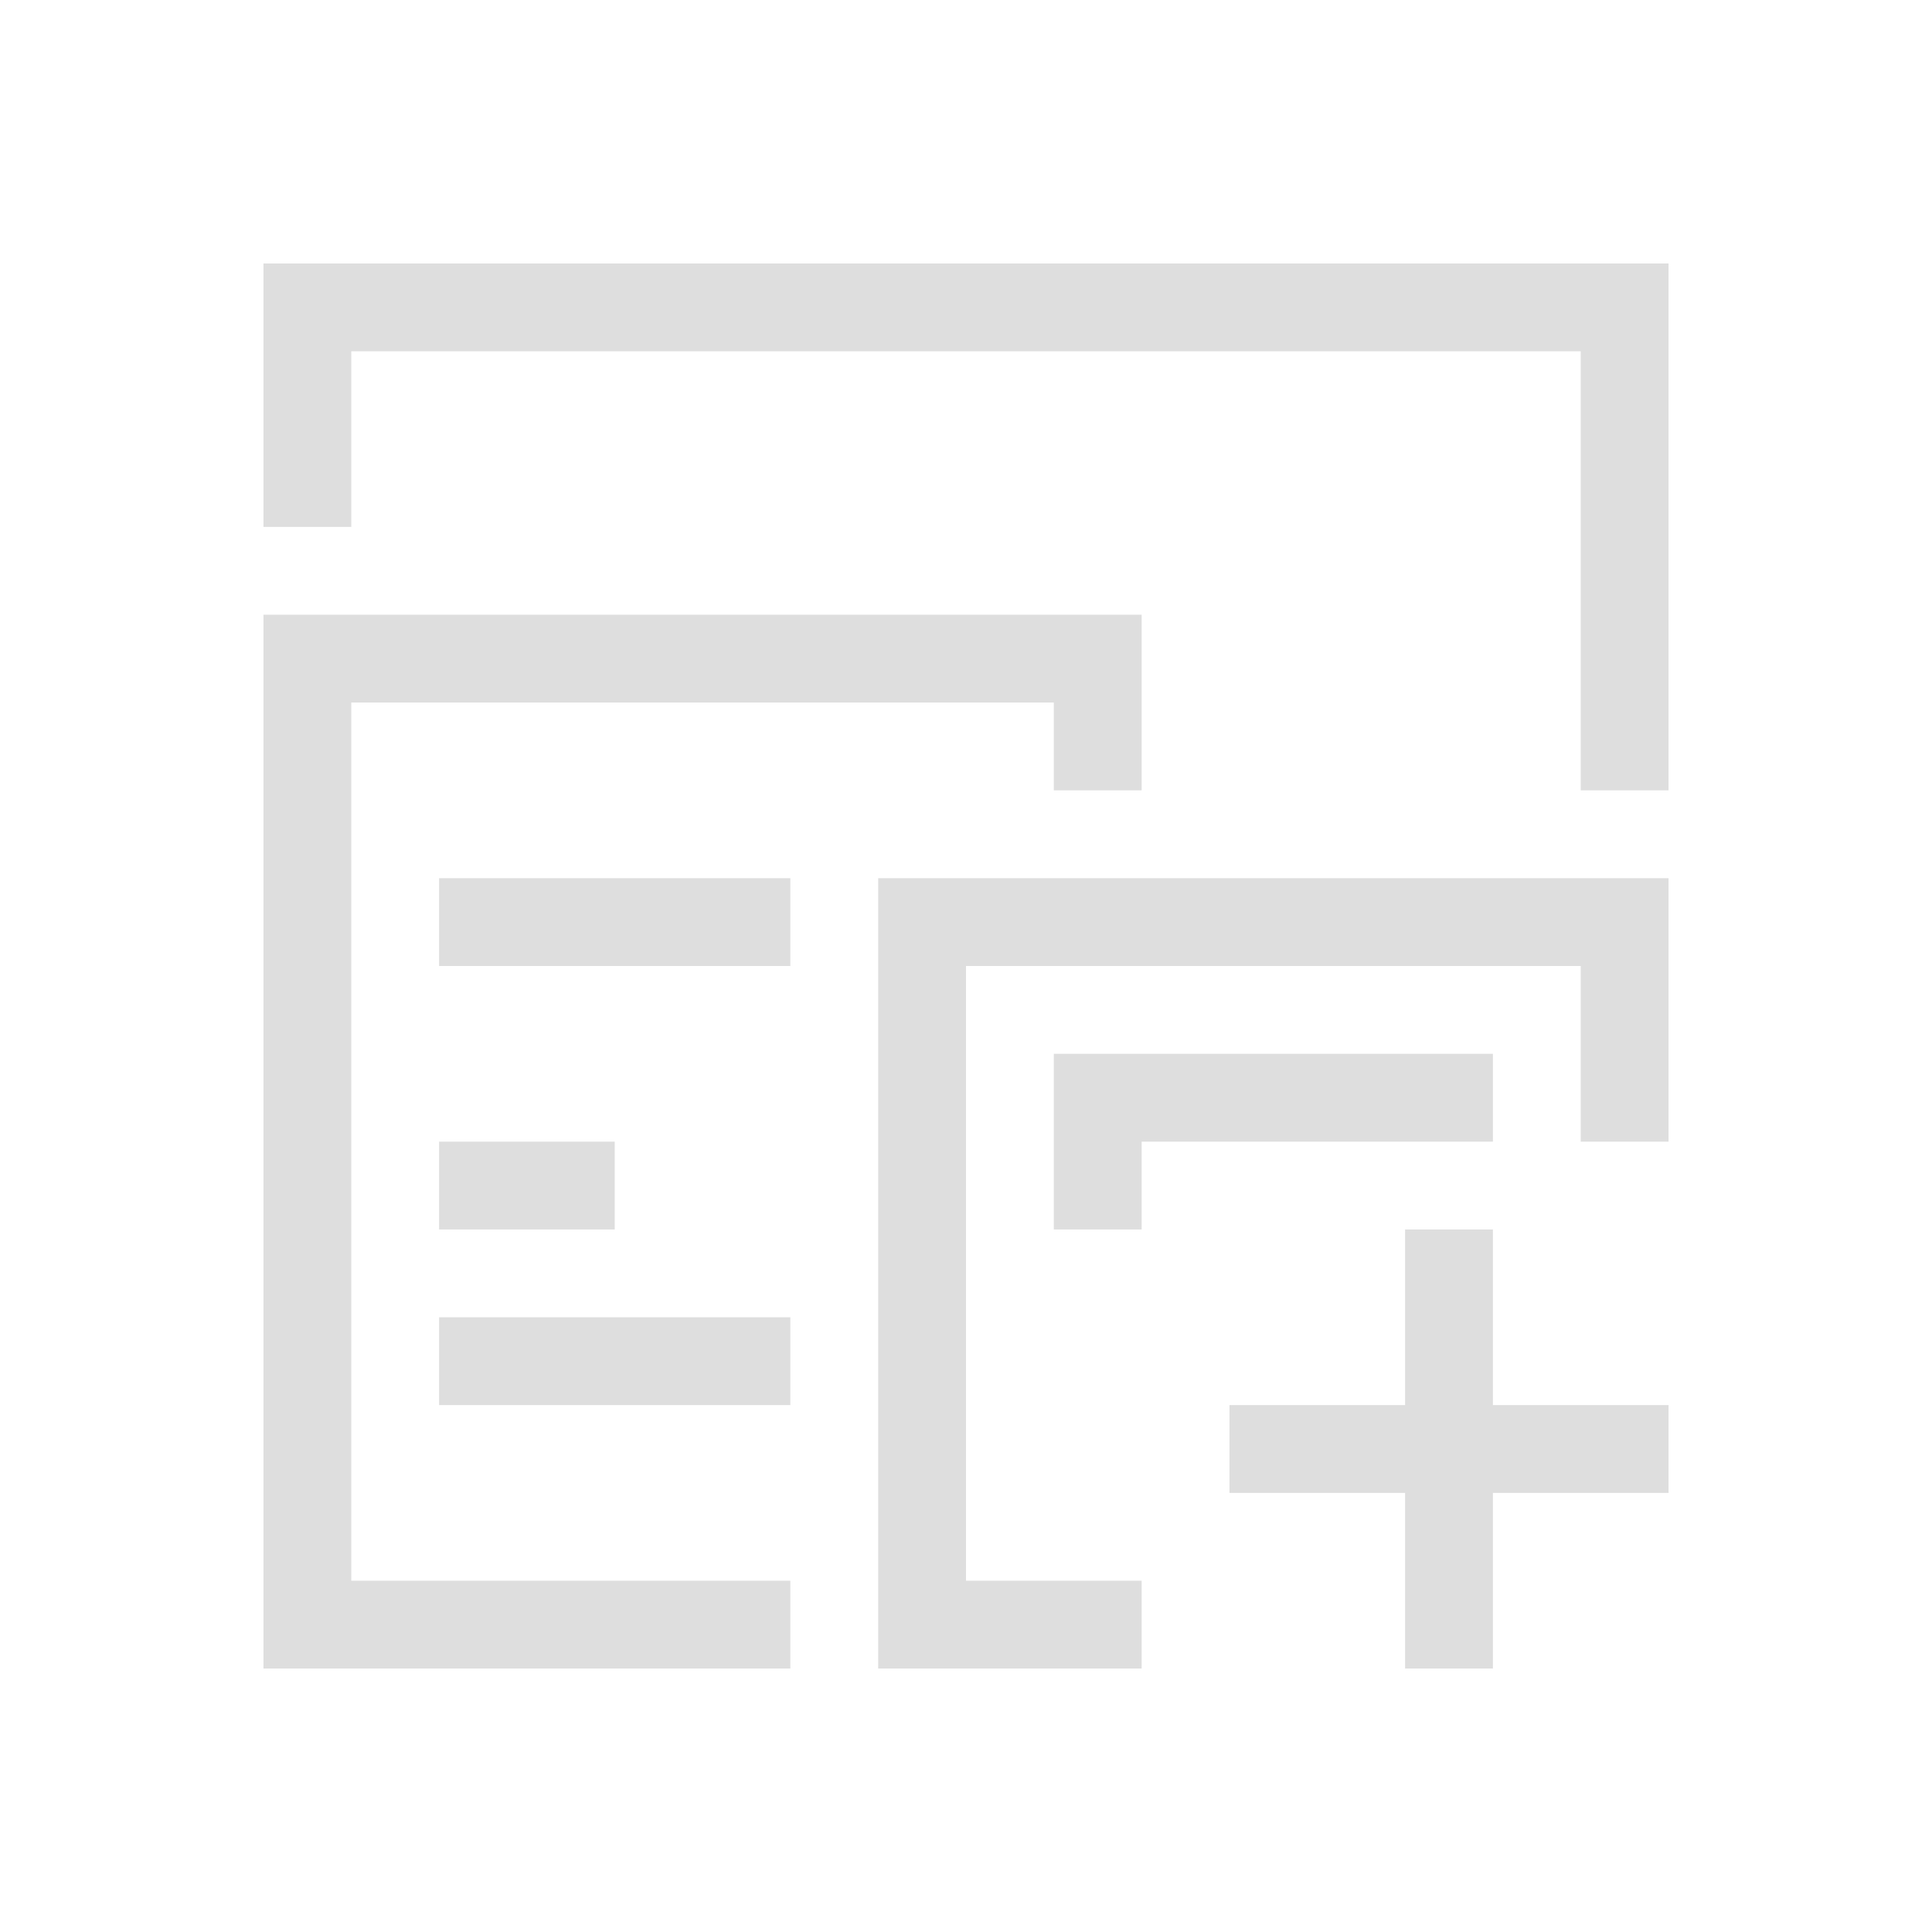 <svg version="1.1" viewBox="0 0 22 22" xmlns="http://www.w3.org/2000/svg"><style type="text/css" id="current-color-scheme">.ColorScheme-Text { color: #dedede; }</style>
    <path d="m3 3v3h1v-2h14v5h1v-6h-16zm0 4v12h6v-1h-5v-10h8v1h1v-2h-10zm2 3v1h4v-1h-4zm5 0v9h3v-1h-2v-7h7v2h1v-3h-9zm2 2v2h1v-1h4v-1h-5zm-7 1v1h2v-1h-2zm11 1v2h-2v1h2v2h1v-2h2v-1h-2v-2h-1zm-11 1v1h4v-1h-4z" fill="currentColor" class="ColorScheme-Text"/>
</svg>
